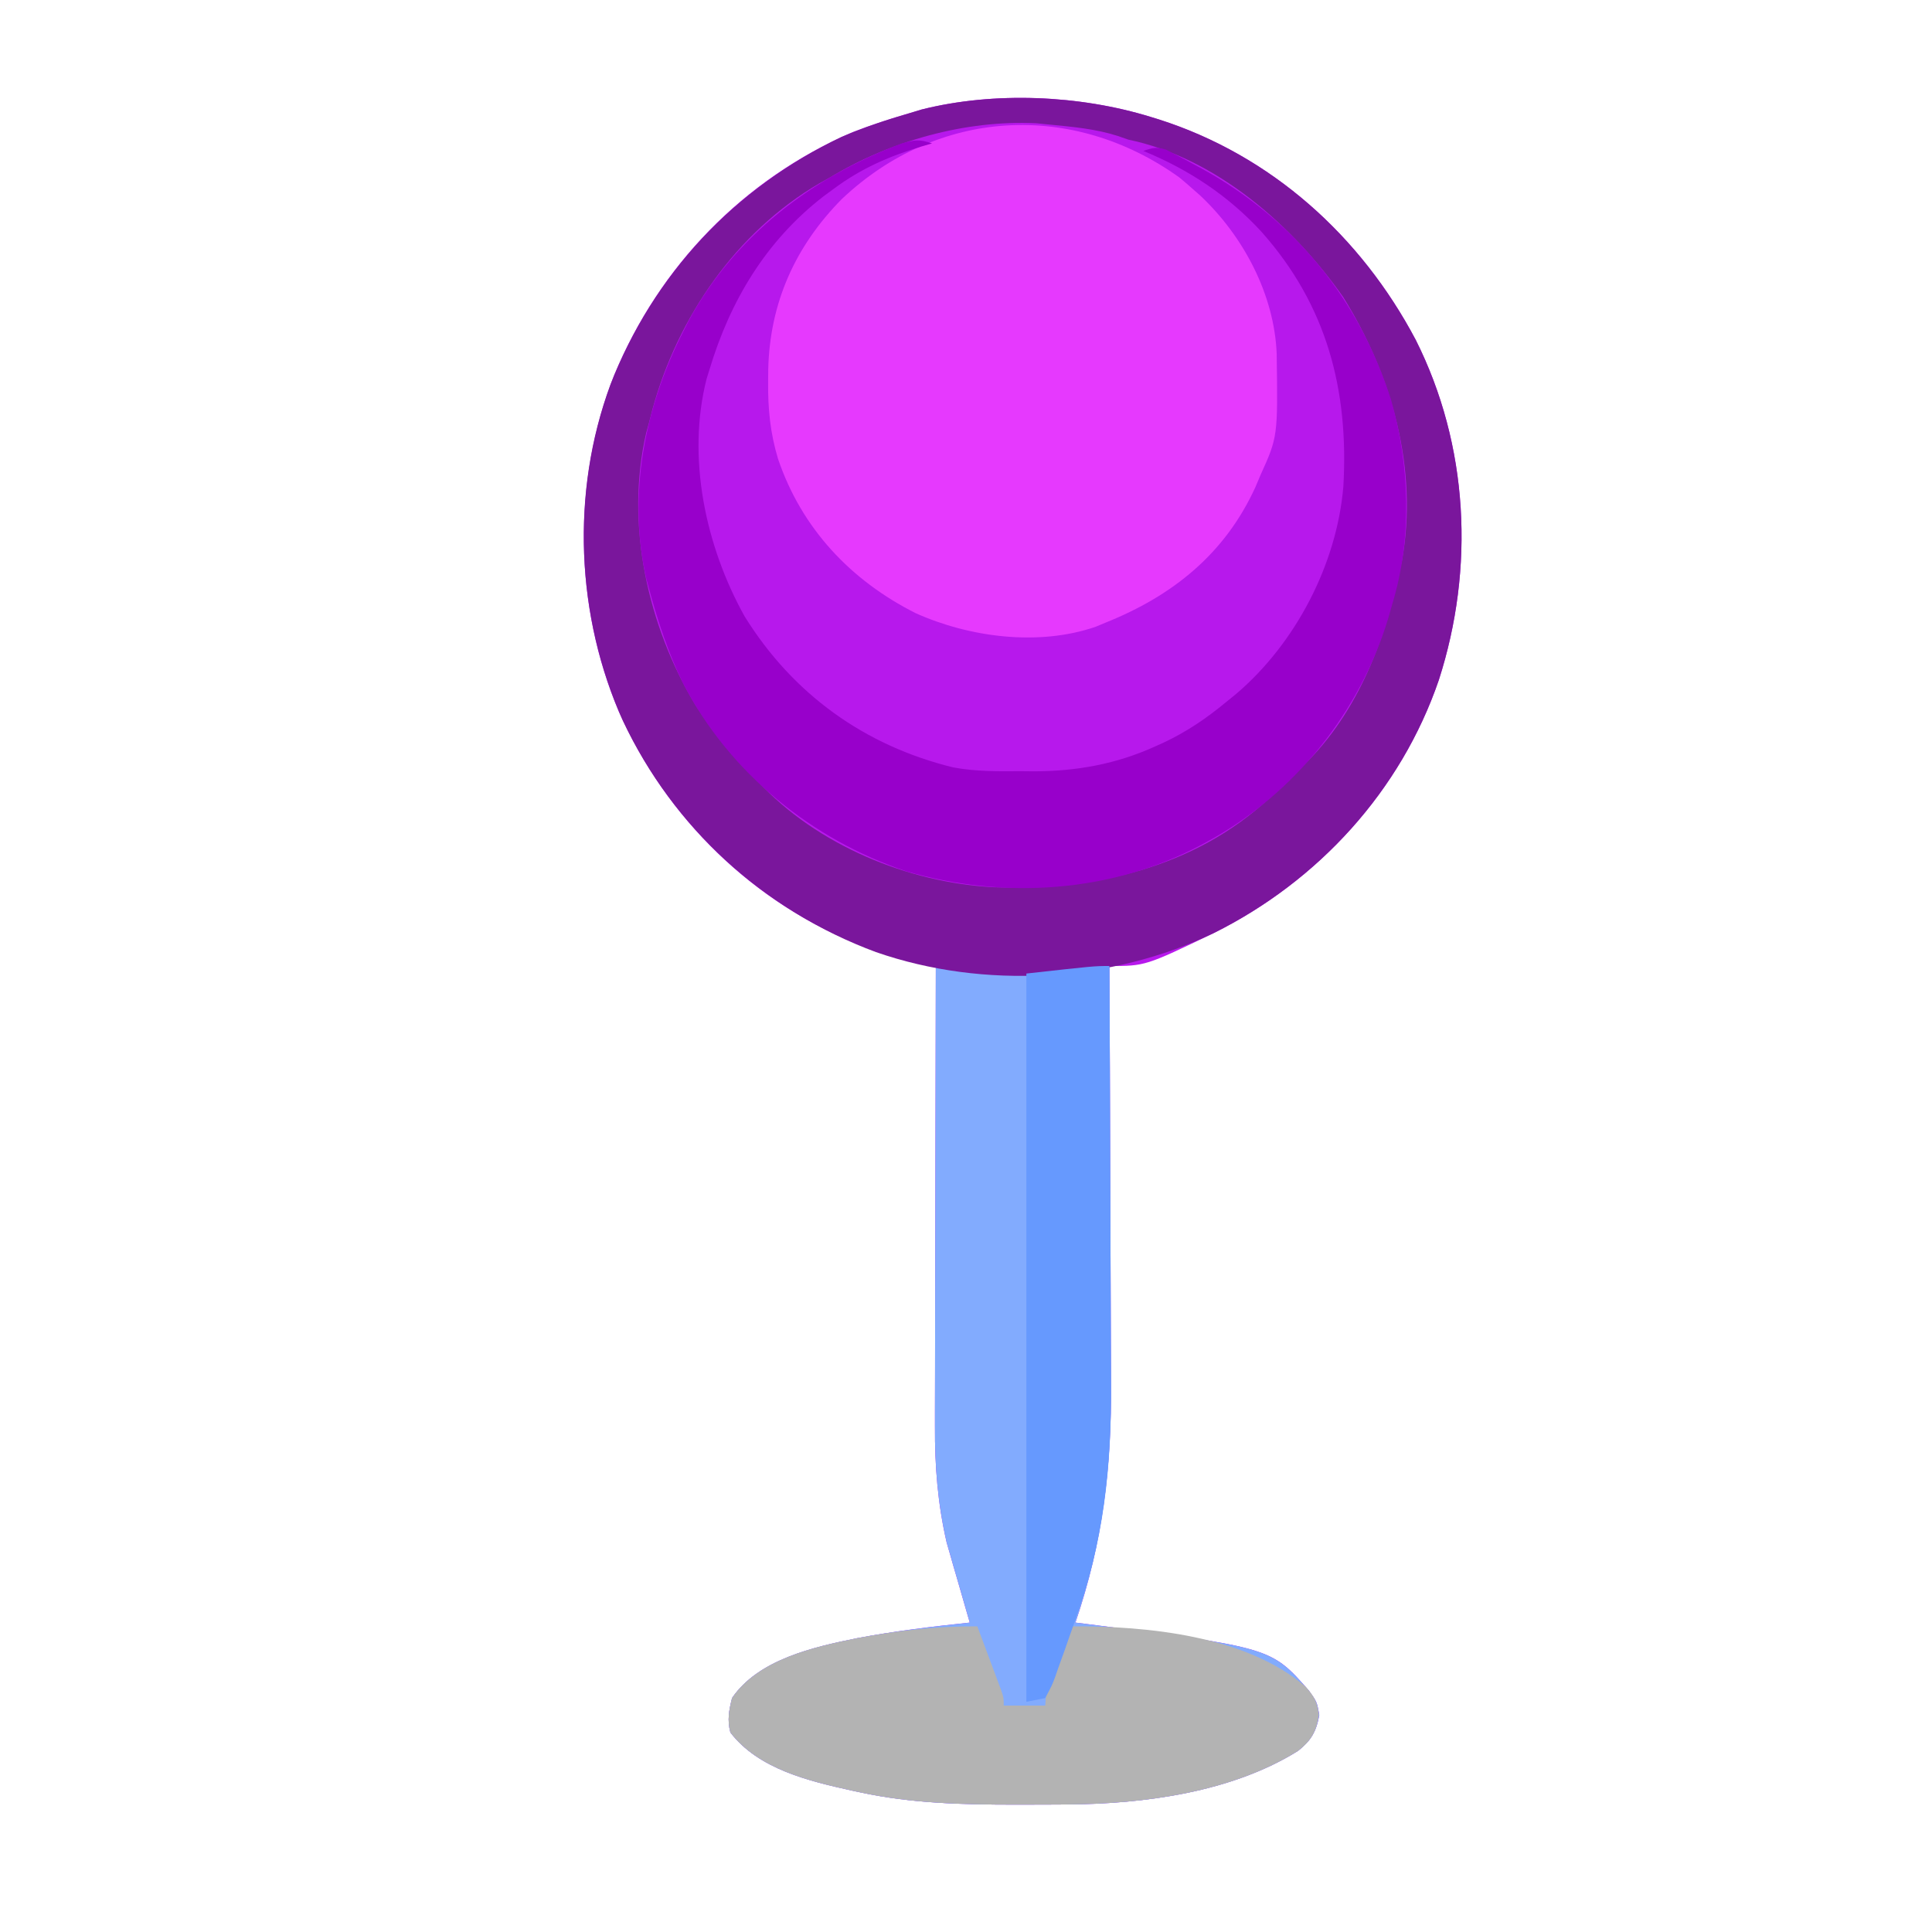 <?xml version="1.0" encoding="UTF-8"?>
<svg version="1.1" xmlns="http://www.w3.org/2000/svg" width="512" height="512">
<path d="M0 0 C0.697 0.214 1.394 0.429 2.113 0.649 C31.938 10.169 55.655 31.582 70.182 59.069 C84.229 87.017 85.844 119.582 76.312 149.188 C66.252 178.607 44.364 202.485 16.667 216.271 C-1.495 225 -1.495 225 -11 225 C-10.996 225.693 -10.993 226.386 -10.989 227.099 C-10.9 244.047 -10.834 260.995 -10.793 277.943 C-10.772 286.139 -10.744 294.335 -10.698 302.531 C-10.658 309.685 -10.632 316.838 -10.624 323.992 C-10.618 327.771 -10.607 331.549 -10.577 335.328 C-10.408 357.835 -12.735 377.683 -20 399 C-18.808 399.15 -18.808 399.15 -17.592 399.304 C31.864 405.618 31.864 405.618 41.855 417.008 C44 420 44 420 44.625 423.5 C43.839 427.904 42.438 430.272 39 433 C21.368 443.996 -1.905 447.09 -22.391 447.203 C-23.25 447.21 -24.109 447.217 -24.994 447.224 C-27.746 447.242 -30.498 447.248 -33.25 447.25 C-34.189 447.251 -35.128 447.252 -36.095 447.253 C-49.911 447.243 -63.442 446.926 -77 444 C-78.057 443.775 -78.057 443.775 -79.136 443.546 C-90.597 441.01 -103.976 437.857 -111.438 428.125 C-112.319 424.794 -111.816 422.323 -111 419 C-104.101 408.816 -89.462 405.483 -77.996 403.16 C-68.063 401.271 -58.05 400.069 -48 399 C-48.202 398.311 -48.403 397.622 -48.611 396.911 C-49.541 393.714 -50.458 390.513 -51.375 387.312 C-51.692 386.229 -52.009 385.146 -52.336 384.029 C-52.645 382.943 -52.955 381.857 -53.273 380.738 C-53.556 379.759 -53.839 378.78 -54.13 377.771 C-56.496 367.514 -57.289 357.545 -57.227 347.04 C-57.226 345.698 -57.227 344.356 -57.228 343.014 C-57.229 339.416 -57.217 335.818 -57.203 332.22 C-57.19 328.443 -57.189 324.666 -57.187 320.889 C-57.181 313.756 -57.164 306.624 -57.144 299.492 C-57.122 291.363 -57.111 283.235 -57.101 275.107 C-57.08 258.404 -57.045 241.702 -57 225 C-57.675 224.87 -58.35 224.741 -59.046 224.607 C-60.384 224.345 -60.384 224.345 -61.749 224.079 C-62.63 223.908 -63.512 223.737 -64.42 223.561 C-68.013 222.78 -71.387 221.634 -74.812 220.312 C-75.493 220.052 -76.174 219.791 -76.876 219.523 C-105.563 208.233 -128.377 185.854 -140.913 157.803 C-152.835 129.764 -153.458 96.969 -142.312 68.582 C-130.32 39.54 -107.969 16.452 -79 4 C-74.052 2.091 -69.089 0.476 -64 -1 C-62.933 -1.322 -61.865 -1.645 -60.766 -1.977 C-41.541 -6.805 -18.905 -5.838 0 0 Z " fill="#B718EC" transform="translate(305,31)"/>
<path d="M0 0 C1.188 0.974 2.355 1.975 3.5 3 C4.161 3.581 4.823 4.163 5.504 4.762 C16.937 15.457 25.235 31.027 25.836 46.793 C26.146 68.737 26.146 68.737 21.5 79 C21.076 80.007 20.652 81.014 20.215 82.051 C12.109 99.821 -1.772 110.897 -19.5 118 C-20.368 118.362 -21.235 118.724 -22.129 119.098 C-37.242 124.313 -55.602 121.903 -69.852 115.492 C-87.062 106.827 -100.077 93.024 -106.314 74.595 C-108.386 67.725 -109.011 61.344 -108.938 54.188 C-108.929 53.137 -108.921 52.086 -108.912 51.003 C-108.53 33.356 -101.799 18.271 -89.383 5.723 C-63.918 -18.328 -28.277 -20.238 0 0 Z " fill="#E639FE" transform="translate(312.5,47)"/>
<path d="M0 0 C0.949 0.071 1.898 0.141 2.875 0.214 C4.753 0.352 4.753 0.352 6.667 0.492 C7.905 0.583 9.143 0.674 10.418 0.768 C14.993 1.064 19.542 1.148 24.125 1.125 C25.31 1.131 25.31 1.131 26.52 1.137 C31.145 1.129 35.707 0.89 40.316 0.492 C41.384 0.4 42.452 0.308 43.553 0.214 C44.36 0.143 45.168 0.073 46 0 C46.094 17.648 46.164 35.295 46.207 52.943 C46.228 61.139 46.256 69.335 46.302 77.531 C46.342 84.685 46.368 91.838 46.376 98.992 C46.382 102.771 46.393 106.549 46.423 110.328 C46.592 132.835 44.265 152.683 37 174 C38.192 174.15 38.192 174.15 39.408 174.304 C88.864 180.618 88.864 180.618 98.855 192.008 C101 195 101 195 101.625 198.5 C100.839 202.904 99.438 205.272 96 208 C78.368 218.996 55.095 222.09 34.609 222.203 C33.75 222.21 32.891 222.217 32.006 222.224 C29.254 222.242 26.502 222.248 23.75 222.25 C22.811 222.251 21.872 222.252 20.905 222.253 C7.089 222.243 -6.442 221.926 -20 219 C-20.705 218.85 -21.41 218.7 -22.136 218.546 C-33.597 216.01 -46.976 212.857 -54.438 203.125 C-55.319 199.794 -54.816 197.323 -54 194 C-47.101 183.816 -32.462 180.483 -20.996 178.16 C-11.063 176.271 -1.05 175.069 9 174 C8.698 172.966 8.698 172.966 8.389 171.911 C7.459 168.714 6.542 165.513 5.625 162.312 C5.308 161.229 4.991 160.146 4.664 159.029 C4.355 157.943 4.045 156.857 3.727 155.738 C3.444 154.759 3.161 153.78 2.87 152.771 C0.504 142.514 -0.289 132.545 -0.227 122.04 C-0.226 120.698 -0.227 119.356 -0.228 118.014 C-0.229 114.416 -0.217 110.818 -0.203 107.22 C-0.19 103.443 -0.189 99.666 -0.187 95.889 C-0.181 88.756 -0.164 81.624 -0.144 74.492 C-0.122 66.363 -0.111 58.235 -0.101 50.107 C-0.08 33.404 -0.045 16.702 0 0 Z " fill="#82ABFE" transform="translate(248,256)"/>
<path d="M0 0 C0.697 0.214 1.394 0.429 2.113 0.649 C31.938 10.169 55.655 31.582 70.182 59.069 C84.229 87.017 85.844 119.582 76.312 149.188 C66.25 178.612 44.364 202.474 16.67 216.271 C-10.527 229.33 -44.221 231.267 -72.875 221.312 C-102.451 210.336 -126.546 188.446 -139.977 159.898 C-152.376 132.154 -153.792 99.4 -143.195 70.831 C-131.737 41.646 -110.428 18.895 -82.117 5.34 C-76.196 2.795 -70.18 0.793 -64 -1 C-62.933 -1.322 -61.865 -1.645 -60.766 -1.977 C-41.541 -6.805 -18.905 -5.838 0 0 Z M-85 16 C-85.973 16.543 -86.946 17.085 -87.949 17.645 C-109.908 30.519 -125.418 53.097 -132.07 77.391 C-132.377 78.582 -132.684 79.773 -133 81 C-133.245 81.882 -133.49 82.763 -133.742 83.672 C-139.374 107.895 -133.355 134.875 -120.682 155.872 C-116.446 162.505 -111.474 168.357 -106 174 C-105.401 174.673 -104.801 175.346 -104.184 176.039 C-88.575 192.963 -64.397 202.908 -41.675 204.125 C-15.08 204.977 11.442 199.099 31.5 180.438 C33.356 178.646 35.177 176.825 37 175 C38.071 174.035 38.071 174.035 39.164 173.051 C54.25 159.197 61.848 139.577 66 120 C66.174 119.207 66.349 118.415 66.528 117.598 C70.944 93.273 63.793 68.314 50.957 47.723 C37.641 28.771 17.282 10.817 -6 6 C-6.922 5.678 -7.843 5.355 -8.793 5.023 C-14.706 3.136 -20.846 2.596 -27 2 C-28.665 1.834 -28.665 1.834 -30.363 1.664 C-49.148 0.754 -68.994 6.336 -85 16 Z " fill="#7A169C" transform="translate(305,31)"/>
<path d="M0 0 C-0.955 0.28 -1.91 0.559 -2.895 0.848 C-11.487 3.468 -18.714 6.606 -26 12 C-26.926 12.681 -27.851 13.361 -28.805 14.062 C-44.044 25.883 -53.507 41.721 -59 60 C-59.246 60.791 -59.492 61.583 -59.746 62.398 C-65.07 83.326 -59.997 106.804 -49.688 125.312 C-36.916 145.92 -17.881 159.619 5.602 165.367 C11.539 166.473 17.416 166.432 23.438 166.375 C25.268 166.392 25.268 166.392 27.135 166.41 C38.353 166.374 48.884 164.47 59.125 159.812 C59.797 159.511 60.469 159.21 61.161 158.9 C67.366 156.012 72.731 152.371 78 148 C78.862 147.3 79.725 146.6 80.613 145.879 C96.31 132.517 107.241 111.608 109 91 C110.479 65.359 104.653 42.985 87.367 23.491 C78.55 13.874 68.036 6.935 56 2 C58.336 1.185 59.606 0.872 61.992 1.646 C62.684 2.006 63.377 2.367 64.09 2.738 C65.257 3.343 65.257 3.343 66.448 3.959 C67.269 4.406 68.091 4.852 68.938 5.312 C69.785 5.767 70.632 6.222 71.505 6.691 C95.964 20.153 113.263 41.444 121.672 68.039 C126.627 85.435 127.257 104.603 122 122 C121.648 123.227 121.296 124.454 120.934 125.719 C113.428 150.699 95.946 172.534 73 185 C72.401 185.326 71.801 185.652 71.184 185.987 C47.267 198.668 19.137 200.368 -6.707 192.934 C-31.826 184.542 -53.712 166.808 -65.941 143.182 C-69.852 135.125 -72.696 126.641 -75 118 C-75.227 117.18 -75.454 116.36 -75.688 115.516 C-80.776 93.325 -76.179 69.952 -66 50 C-65.465 48.943 -64.93 47.886 -64.379 46.797 C-52.112 24.321 -31.673 8.887 -8 0 C-4.542 -0.934 -3.448 -1.149 0 0 Z " fill="#9800CB" transform="translate(247,38)"/>
<path d="M0 0 C1.172 3.123 2.337 6.249 3.5 9.375 C3.834 10.264 4.168 11.154 4.512 12.07 C4.828 12.921 5.143 13.772 5.469 14.648 C5.762 15.434 6.055 16.219 6.357 17.029 C7 19 7 19 7 21 C10.63 21 14.26 21 18 21 C18.062 20.113 18.124 19.226 18.188 18.312 C18.945 12.827 21.038 3.962 25 0 C44.952 -0.118 71.317 2.464 87 16 C89.334 18.697 89.963 19.754 90.5 23.375 C89.875 27.905 88.503 30.22 85 33 C67.368 43.996 44.095 47.09 23.609 47.203 C22.321 47.214 22.321 47.214 21.006 47.224 C18.254 47.242 15.502 47.248 12.75 47.25 C11.811 47.251 10.872 47.252 9.905 47.253 C-3.911 47.243 -17.442 46.926 -31 44 C-31.705 43.85 -32.41 43.7 -33.136 43.546 C-44.597 41.01 -57.976 37.857 -65.438 28.125 C-66.319 24.794 -65.816 22.323 -65 19 C-58.06 8.757 -43.285 5.42 -31.75 3.125 C-21.136 1.129 -10.805 -0.066 0 0 Z " fill="#B3B3B3" transform="translate(259,431)"/>
<path d="M0 0 C0.094 17.648 0.164 35.295 0.207 52.943 C0.228 61.139 0.256 69.335 0.302 77.531 C0.342 84.685 0.368 91.838 0.376 98.992 C0.382 102.771 0.393 106.549 0.423 110.328 C0.591 132.725 -1.444 152.612 -9.166 173.708 C-10.058 176.16 -10.911 178.624 -11.766 181.09 C-12.362 182.748 -12.961 184.406 -13.562 186.062 C-13.831 186.843 -14.1 187.624 -14.376 188.428 C-15.191 190.598 -15.191 190.598 -17 194 C-18.65 194.33 -20.3 194.66 -22 195 C-22 131.31 -22 67.62 -22 2 C-4 0 -4 0 0 0 Z " fill="#6699FE" transform="translate(294,256)"/>
</svg>
